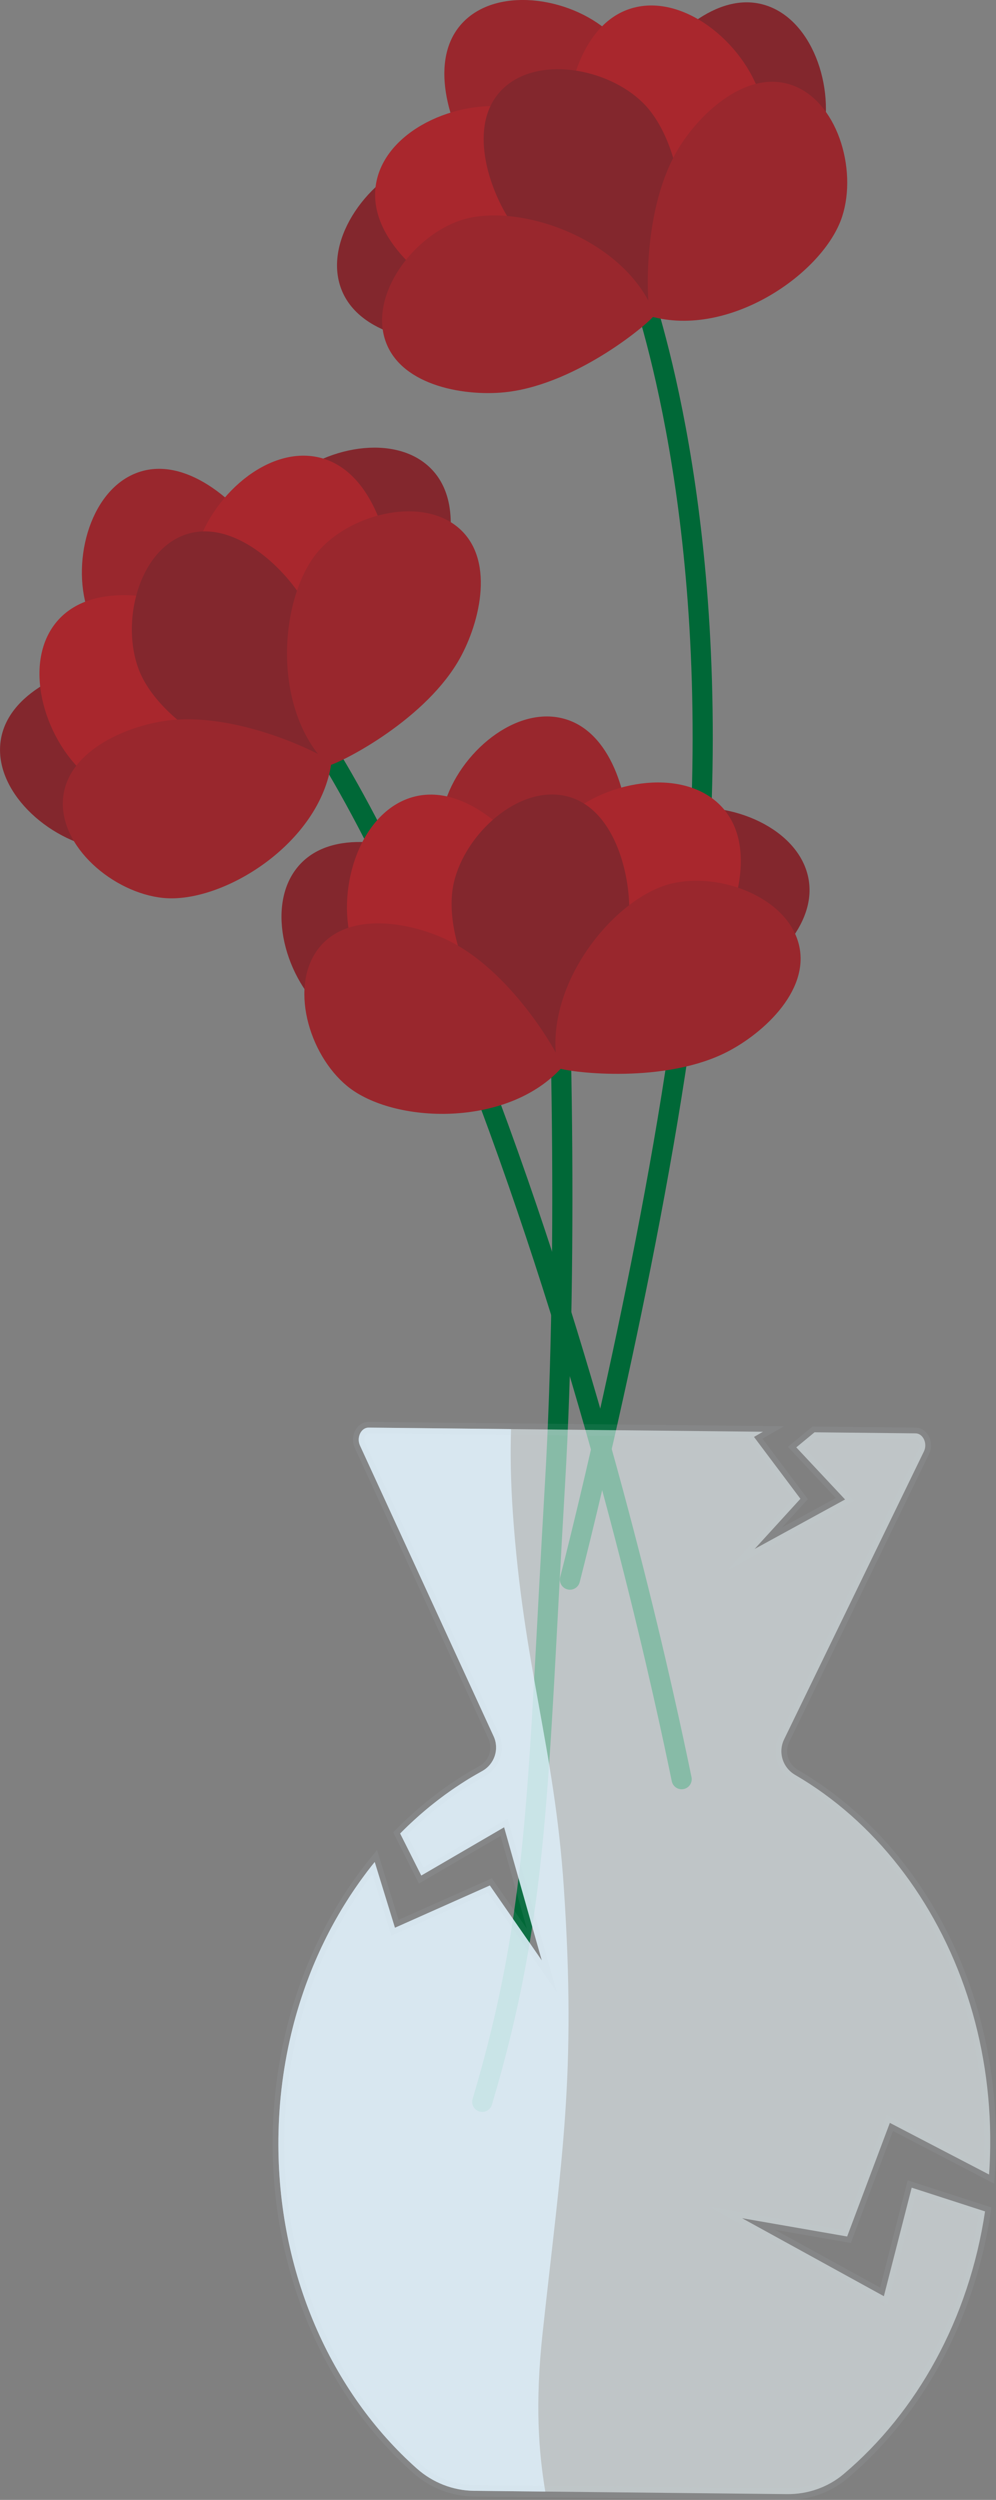 <?xml version="1.0" encoding="UTF-8"?><svg id="Layer_2" xmlns="http://www.w3.org/2000/svg" viewBox="0 0 346.05 868.55"><rect x="0" y="0" width="346.05" height="868.55" fill="#808080" stroke="none"/><defs><style>.cls-1{fill:rgba(241,251,255,.56);stroke:rgba(189,204,212,.08);stroke-width:4px;}.cls-1,.cls-2{stroke-miterlimit:10;}.cls-3{fill:#a9272d;}.cls-4{fill:#83272d;}.cls-5{fill:#cee9ff;opacity:.73;}.cls-2{fill:none;stroke:#006837;stroke-linecap:round;stroke-width:7px;}.cls-6{fill:#99272d;}</style></defs><g id="vase"><g id="flower3"><path id="stem2" class="cls-2" d="M198.02,548.82c7.98-31.2,34.94-143.06,42.8-224.8,12.39-128.89-13.46-209.22-18.45-225"/><g><g><path class="cls-6" d="M214.09,91.65c20.33-22.28,14.32-64.02-1.24-79.35-13.13-12.93-39.27-17.5-51.83-4.71-12.61,12.84-4.86,36.38,3.56,48.81,14.66,21.66,46.28,35.05,49.51,35.24Z"/><path class="cls-4" d="M217.25,90.14c-10.74-28.18-50.72-41.61-71.41-34.62-17.45,5.9-33.31,27.18-27.54,44.16,5.79,17.04,30.3,20.72,45.19,18.8,25.94-3.34,52.14-25.54,53.76-28.34Z"/><path class="cls-4" d="M214.7,86.93c29.02,8.2,63.66-15.85,70.4-36.62,5.69-17.52-1.93-42.95-18.99-48.45-17.12-5.53-34.71,11.94-42.06,25.03-12.8,22.8-10.63,57.08-9.36,60.05Z"/></g><g><path class="cls-3" d="M222.25,108.16c30.72-9.04,48.24-50.25,42.54-72.72-4.8-18.96-26.02-37.5-44.46-32.8-18.51,4.72-24.43,30.36-23.63,46.28,1.39,27.73,22.73,57.3,25.55,59.24Z"/><path class="cls-3" d="M225.95,108.52c5.76-31.5-23.15-65.7-45.78-70.73-19.09-4.25-45.2,6.35-49.3,24.93-4.12,18.65,16.1,35.48,30.68,41.94,25.39,11.24,61.39,5.5,64.4,3.86Z"/></g><g><path class="cls-4" d="M224.52,110.76c19.23-21.08,13.55-60.58-1.17-75.07-12.42-12.23-37.15-16.56-49.03-4.45-11.93,12.15-4.6,34.42,3.37,46.18,13.87,20.49,43.79,33.16,46.84,33.34Z"/><path class="cls-6" d="M227.51,109.33c-10.16-26.67-47.99-39.37-67.56-32.76-16.51,5.58-31.51,25.72-26.06,41.78,5.48,16.12,28.66,19.6,42.75,17.79,24.54-3.16,49.33-24.17,50.86-26.81Z"/><path class="cls-6" d="M225.99,109.89c27.46,7.76,60.23-15,66.61-34.65,5.38-16.58-1.82-40.63-17.96-45.84-16.2-5.23-32.84,11.3-39.79,23.68-12.11,21.57-10.06,54-8.85,56.81Z"/></g></g></g><g id="flower1"><path id="stem3" class="cls-2" d="M236.83,618.15c-5.65-27.45-24.01-112.85-56.78-207.22-36.59-105.37-66.3-150.37-74.07-161.57"/><g><g><path class="cls-6" d="M103.23,246.6c-28.56,9.7-64.4-12.52-72.21-32.92-6.59-17.2-.31-42.99,16.44-49.37,16.81-6.41,35.28,10.12,43.3,22.81,13.97,22.11,13.58,56.45,12.47,59.48Z"/><path class="cls-4" d="M100.58,248.89c-21.52-21.13-17.82-63.14-3.13-79.3,12.39-13.63,38.25-19.63,51.49-7.55,13.29,12.13,6.85,36.06-.87,48.94-13.45,22.43-44.29,37.54-47.49,37.91Z"/><path class="cls-4" d="M98.66,245.27c-4.11,29.88-40.02,51.99-61.75,49.84-18.33-1.81-38.58-18.97-36.79-36.8,1.79-17.9,24.84-27.02,39.78-28.51,26.02-2.6,56.56,13.12,58.77,15.47Z"/></g><g><path class="cls-3" d="M115.09,260.69c-20.59,24.53-65.36,24.07-83.68,9.86-15.45-11.99-23.94-38.86-12.24-53.88,11.74-15.07,37.6-10.23,51.87-3.12,24.85,12.38,43.4,43.78,44.05,47.14Z"/><path class="cls-3" d="M113.94,264.22c-31.17-7.34-50.93-47.52-46.48-70.27,3.75-19.19,23.92-38.87,42.59-35.19,18.74,3.69,26.06,28.97,26.14,44.91,.13,27.77-19.55,58.46-22.26,60.56Z"/></g><g><path class="cls-4" d="M116.56,263.82c-27.02,9.18-60.93-11.85-68.32-31.14-6.23-16.28-.29-40.67,15.56-46.71,15.91-6.06,33.38,9.57,40.97,21.58,13.22,20.92,12.85,53.41,11.79,56.27Z"/><path class="cls-6" d="M114.05,265.98c-20.36-19.99-16.86-59.74-2.96-75.02,11.73-12.89,36.19-18.57,48.71-7.14,12.58,11.47,6.48,34.12-.82,46.3-12.72,21.22-41.9,35.52-44.94,35.87Z"/><path class="cls-6" d="M115.17,264.82c-3.89,28.27-37.87,49.18-58.43,47.16-17.34-1.71-36.5-17.94-34.81-34.82,1.7-16.94,23.5-25.56,37.64-26.98,24.62-2.46,53.51,12.41,55.6,14.64Z"/></g></g></g><g id="flower2"><path id="stem1" class="cls-2" d="M167.56,730.25c19.79-66.51,19.1-109.6,25.27-214.75,4.66-79.44,2.47-191.51-2.76-248.97"/><g><g><path class="cls-6" d="M195.61,348.89c-29.13-7.83-46.54-46.24-41.68-67.53,4.1-17.96,23.67-35.89,41.14-31.87,17.54,4.03,23.68,28.04,23.28,43.05-.69,26.14-20.13,54.46-22.74,56.35Z"/><path class="cls-4" d="M192.13,349.31c-6.12-29.53,20.33-62.38,41.53-67.62,17.88-4.43,42.7,4.97,46.98,22.38,4.3,17.47-14.38,33.77-27.96,40.17-23.66,11.15-57.69,6.55-60.56,5.07Z"/><path class="cls-4" d="M192.55,345.24c-20.04,22.54-62.18,20.92-79.04,7.04-14.23-11.7-21.5-37.23-10.09-51.05,11.45-13.88,35.68-8.63,48.92-1.55,23.07,12.32,39.69,42.37,40.22,45.56Z"/></g><g><path class="cls-3" d="M197.62,367.19c-30.76,8.92-67.7-16.37-75.01-38.38-6.16-18.56,1.74-45.61,19.81-51.58,18.14-5.99,36.93,12.43,44.83,26.27,13.76,24.12,11.69,60.52,10.36,63.68Z"/><path class="cls-3" d="M194.7,369.49c-21.81-23.45-15.87-67.82,.49-84.25,13.8-13.86,41.51-18.98,54.97-5.54,13.52,13.5,5.53,38.57-3.27,51.86-15.34,23.14-48.77,37.69-52.19,37.93Z"/></g><g><path class="cls-4" d="M197.1,370.61c-27.56-7.41-44.03-43.75-39.43-63.89,3.88-16.99,22.39-33.95,38.92-30.15,16.59,3.81,22.41,26.53,22.03,40.73-.66,24.73-19.05,51.52-21.52,53.32Z"/><path class="cls-6" d="M193.82,371.01c-5.79-27.94,19.24-59.01,39.3-63.98,16.92-4.19,40.4,4.71,44.45,21.17,4.06,16.53-13.6,31.95-26.45,38.01-22.38,10.55-54.58,6.19-57.3,4.79Z"/><path class="cls-6" d="M195.4,370.67c-18.96,21.33-58.83,19.79-74.79,6.66-13.46-11.07-20.34-35.22-9.55-48.3,10.84-13.13,33.75-8.16,46.28-1.47,21.82,11.66,37.55,40.09,38.05,43.11Z"/></g></g></g><g id="vase-2"><path class="cls-5" d="M189.46,865.66l-24.68-.26c-7.39-.07-14.47-2.86-19.98-7.77-29.66-26.39-48.56-68-48.07-114.63,.14-13.34,1.87-26.25,4.96-38.47,.62-2.46,1.3-4.9,2.04-7.31,.18-.6,.37-1.2,.56-1.8,.19-.59,.38-1.19,.58-1.78,.19-.6,.39-1.19,.6-1.78,.23-.67,.46-1.34,.7-2,.18-.51,.37-1.01,.56-1.52,.21-.58,.43-1.16,.66-1.74,.44-1.16,.9-2.31,1.37-3.45,.24-.57,.47-1.14,.72-1.7,.24-.57,.49-1.13,.74-1.7,.24-.56,.5-1.12,.75-1.67,.26-.56,.51-1.12,.77-1.67s.53-1.1,.8-1.65c.55-1.15,1.12-2.28,1.7-3.4,.53-1.04,1.08-2.06,1.64-3.08,.47-.87,.96-1.73,1.46-2.58,.17-.32,.35-.64,.55-.96,.52-.91,1.07-1.82,1.62-2.71,.31-.51,.63-1.02,.95-1.52,.32-.51,.64-1.01,.96-1.51,.33-.5,.66-1,.99-1.5,.33-.49,.66-.99,1-1.48,.49-.72,.99-1.44,1.5-2.15,.39-.55,.78-1.09,1.18-1.63,.97-1.34,1.97-2.65,2.99-3.94,.04-.05,.09-.11,.13-.16,.33-.41,.65-.81,.98-1.22l7.03,22.85,32.97-14.69,18.06,26.06-13.1-46.29-28.78,16.77-7.34-14.6c.89-.9,1.79-1.79,2.7-2.66l1.02-.96c.42-.4,.84-.79,1.27-1.17,.27-.25,.55-.5,.82-.74,.66-.6,1.32-1.18,1.99-1.75,.35-.31,.71-.61,1.07-.91,.53-.44,1.06-.88,1.59-1.32,.31-.25,.63-.51,.94-.75,.52-.42,1.05-.84,1.58-1.24,.03-.03,.07-.05,.1-.08,.38-.29,.76-.59,1.15-.87,.91-.69,1.82-1.36,2.75-2.01,.28-.21,.57-.4,.85-.6,.01-.01,.03-.02,.04-.03,.4-.28,.8-.56,1.21-.83,.58-.4,1.17-.78,1.76-1.17,.59-.39,1.19-.77,1.79-1.15,.77-.49,1.55-.96,2.34-1.43,.44-.26,.88-.52,1.32-.77,.72-.42,1.44-.83,2.17-1.23,4.31-2.37,6.07-7.63,4.02-12.09l-46.44-101.04c-1.28-2.79,.39-6.25,3.02-6.22l49.47,.52c-.28,8.53-.13,18.17,.63,29.21,3.71,53.61,14.44,81.14,17.71,130.14,4.39,65.64-.73,93.39-7.38,154.74-2.68,24.66-1.35,41.36,.94,55.05Z"/><path class="cls-1" d="M273.43,866.55l-83.97-.89-24.68-.26c-7.39-.07-14.47-2.86-19.98-7.77-29.66-26.39-48.56-68-48.07-114.63,.14-13.34,1.87-26.25,4.96-38.47,.62-2.46,1.3-4.9,2.04-7.31,.18-.6,.37-1.2,.56-1.8,.19-.59,.38-1.19,.58-1.78,.19-.6,.39-1.19,.6-1.78,.23-.67,.46-1.34,.7-2,.18-.51,.37-1.01,.56-1.52,.21-.58,.43-1.16,.66-1.74,.44-1.16,.9-2.31,1.37-3.45,.24-.57,.47-1.14,.72-1.7,.24-.57,.49-1.13,.74-1.7,.24-.56,.5-1.12,.75-1.67,.26-.56,.51-1.12,.77-1.67s.53-1.1,.8-1.65c.55-1.15,1.12-2.28,1.7-3.4,.53-1.04,1.08-2.06,1.64-3.08,.47-.87,.96-1.73,1.46-2.58,.17-.32,.35-.64,.55-.96,.52-.91,1.07-1.82,1.62-2.71,.31-.51,.63-1.02,.95-1.52,.32-.51,.64-1.01,.96-1.51,.33-.5,.66-1,.99-1.5,.33-.49,.66-.99,1-1.48,.49-.72,.99-1.44,1.5-2.15,.39-.55,.78-1.09,1.18-1.63,.97-1.34,1.97-2.65,2.99-3.94,.04-.05,.09-.11,.13-.16,.33-.41,.65-.81,.98-1.22l7.03,22.85,32.97-14.69,18.06,26.06-13.1-46.29-28.78,16.77-7.34-14.6c.89-.9,1.79-1.79,2.7-2.66l1.02-.96c.42-.4,.84-.79,1.27-1.17,.27-.25,.55-.5,.82-.74,.66-.6,1.32-1.18,1.99-1.75,.35-.31,.71-.61,1.07-.91,.53-.44,1.06-.88,1.59-1.32,.31-.25,.63-.51,.94-.75,.52-.42,1.05-.84,1.58-1.24,.03-.03,.07-.05,.1-.08,.38-.29,.76-.59,1.15-.87,.91-.69,1.82-1.36,2.75-2.01,.28-.21,.57-.4,.85-.6,.01-.01,.03-.02,.04-.03,.4-.28,.8-.56,1.21-.83,.58-.4,1.17-.78,1.76-1.17,.59-.39,1.19-.77,1.79-1.15,.77-.49,1.55-.96,2.34-1.43,.44-.26,.88-.52,1.32-.77,.72-.42,1.44-.83,2.17-1.23,4.31-2.37,6.07-7.63,4.02-12.09l-46.44-101.04c-1.28-2.79,.39-6.25,3.02-6.22l49.47,.52,87.53,.92-3.12,1.8,16.13,21.49-15.91,17.43,31.42-17.19-16.95-18.1,6.34-5.24,35.11,.37c2.62,.03,4.23,3.53,2.89,6.29l-48.57,100.03c-.63,1.29-.93,2.66-.95,4.01-.03,3.31,1.69,6.52,4.73,8.3,27.42,15.95,48.92,43.35,59.88,76.73,5.31,16.22,8.14,33.84,7.95,52.25-.04,3.33-.17,6.63-.4,9.9l-34.47-17.95-14.84,39.48-36.51-6.36,49.27,27.1,9.67-37.71,25.48,8.25c-5.57,37.38-23.69,69.77-49.1,91.24-5.49,4.64-12.52,7.07-19.71,6.99Z"/></g></g></svg>